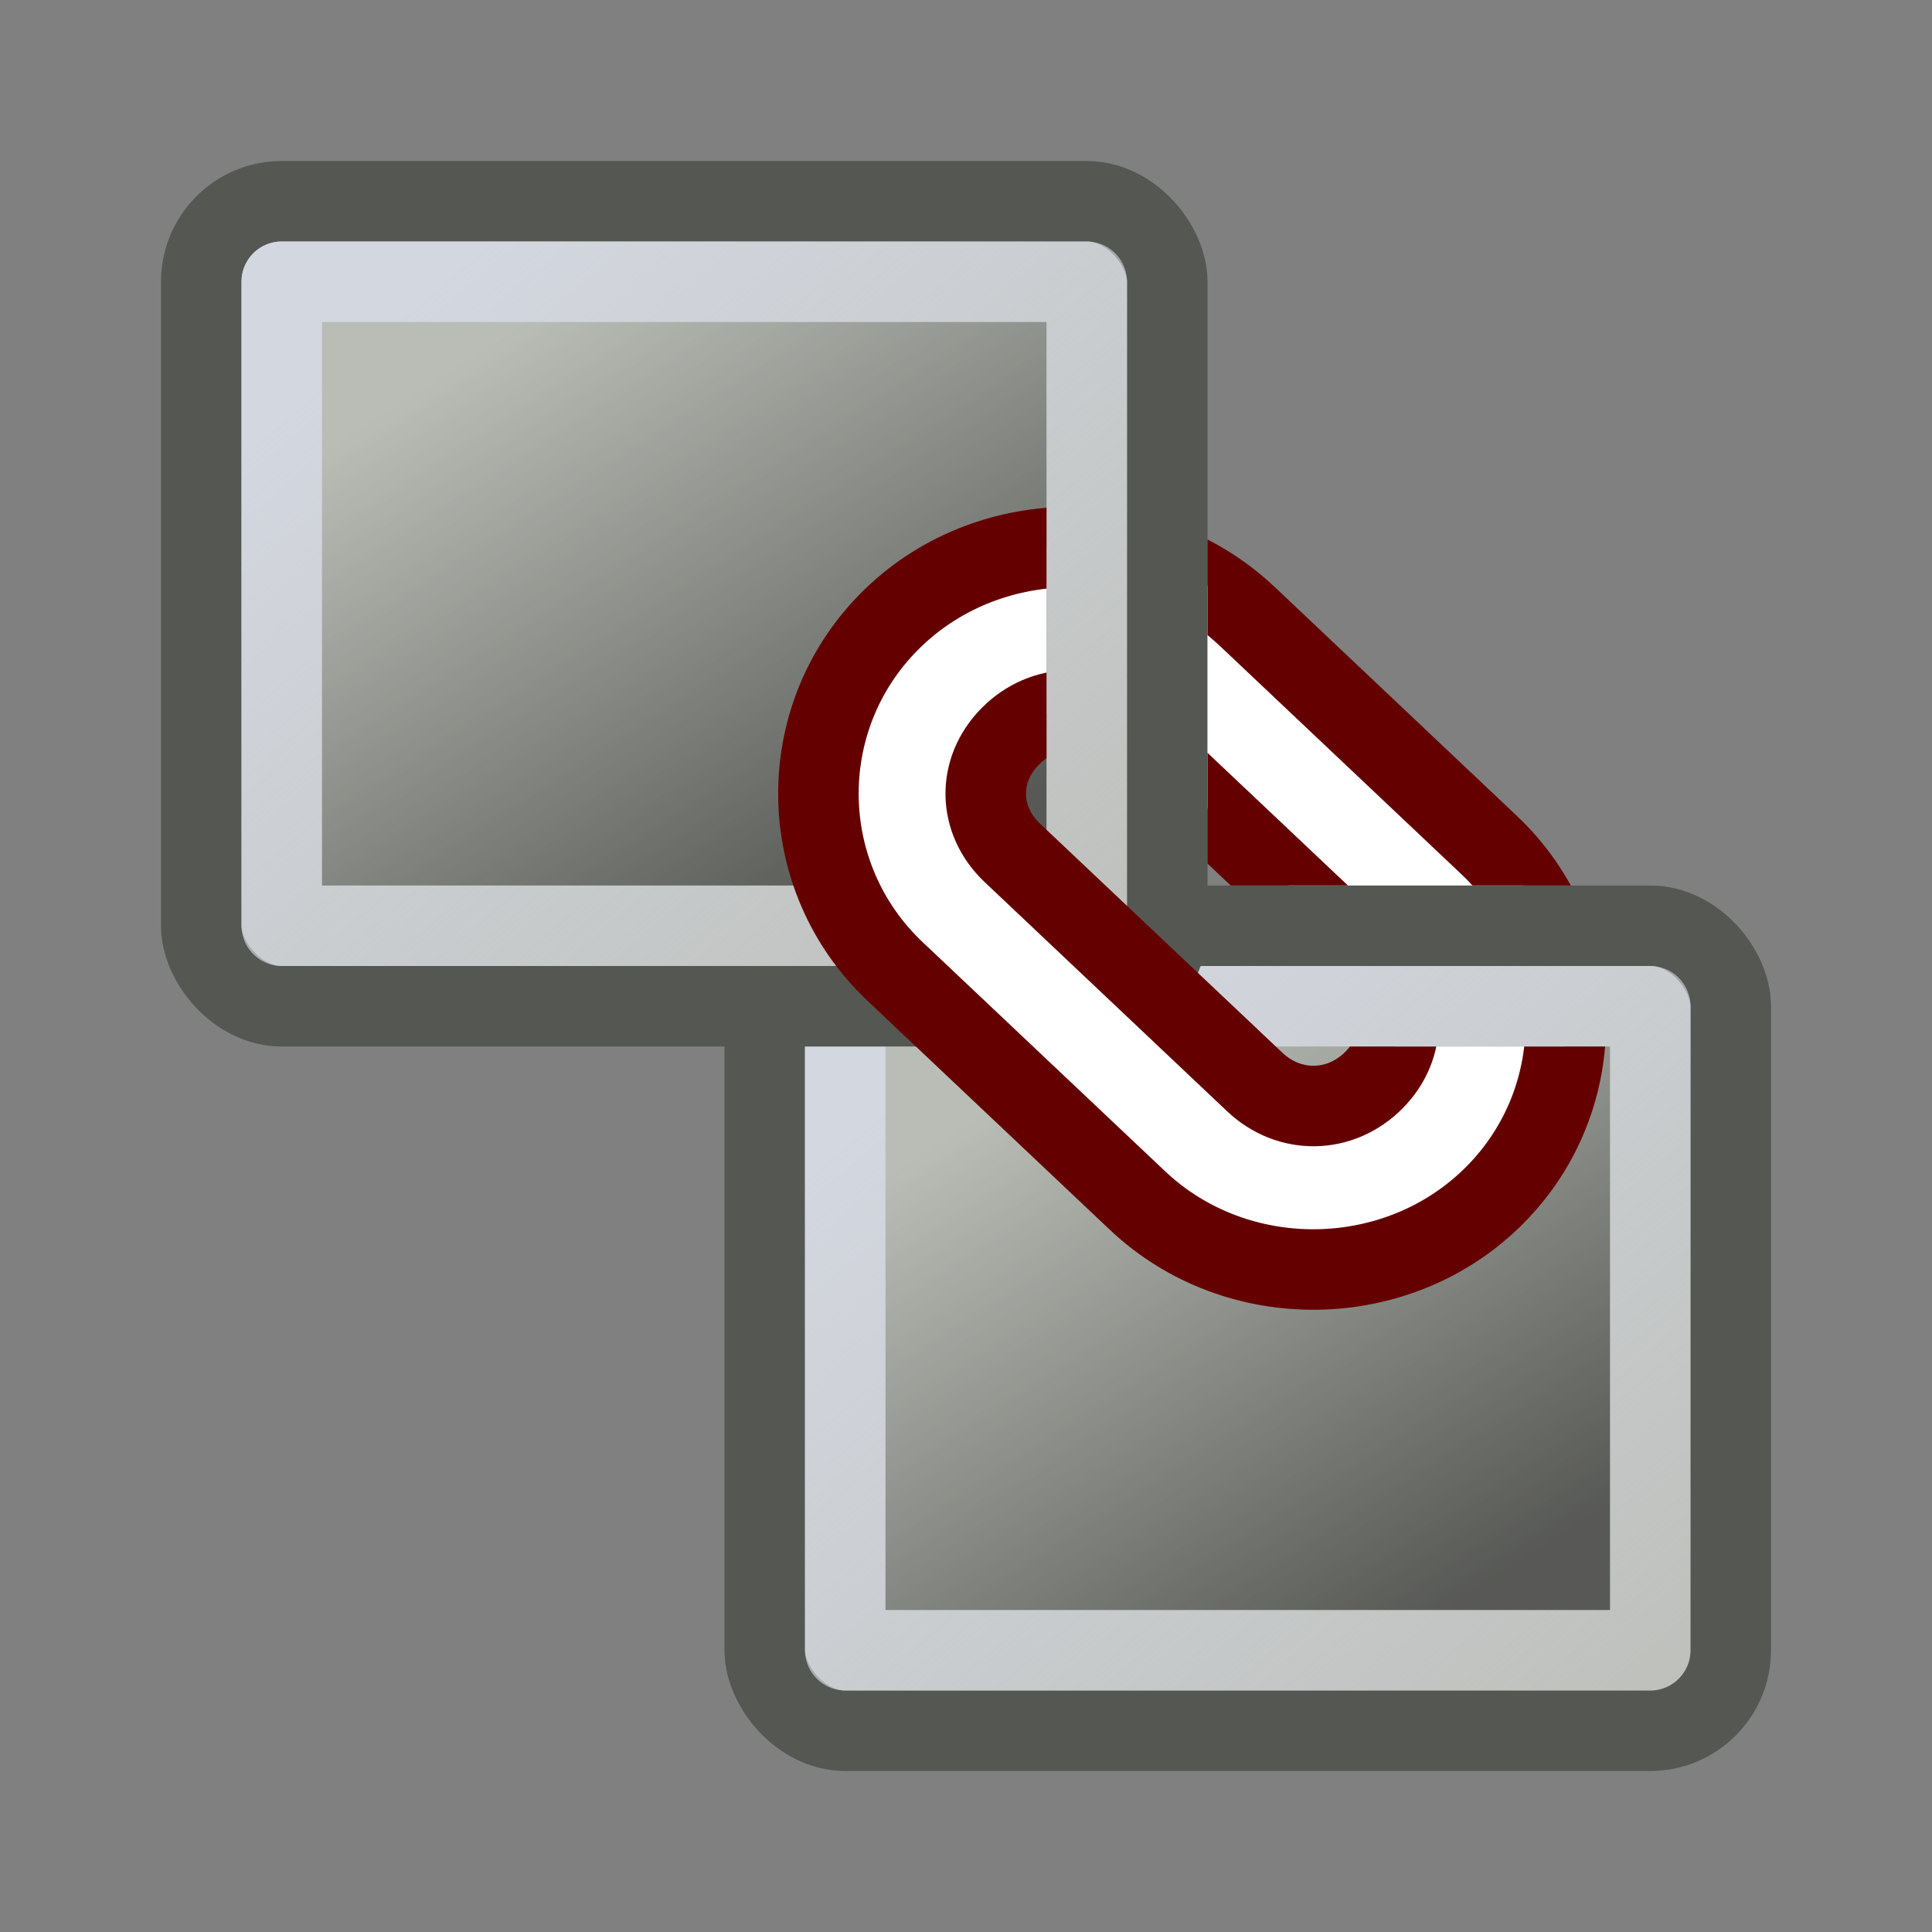 <?xml version="1.0" encoding="UTF-8" standalone="no"?>
<!-- Created with Inkscape (http://www.inkscape.org/) -->

<svg
   xmlns:dc="http://purl.org/dc/elements/1.1/"
   xmlns:cc="http://creativecommons.org/ns#"
   xmlns:rdf="http://www.w3.org/1999/02/22-rdf-syntax-ns#"
   xmlns:svg="http://www.w3.org/2000/svg"
   xmlns="http://www.w3.org/2000/svg"
   xmlns:xlink="http://www.w3.org/1999/xlink"
   xmlns:sodipodi="http://sodipodi.sourceforge.net/DTD/sodipodi-0.dtd"
   xmlns:inkscape="http://www.inkscape.org/namespaces/inkscape"
   width="24"
   height="24"
   id="svg2"
   version="1.1"
   inkscape:version="0.48.0 r9654"
   sodipodi:docname="link-views.svg"
   inkscape:export-filename="/home/res/sources/nuto/src/gui/src/ResultViewer/art/link-views.png"
   inkscape:export-xdpi="90"
   inkscape:export-ydpi="90">
  <rect width="100%" height="100%" fill="#808080" stroke="none"/>
  <defs
     id="defs4">
    <linearGradient
       id="linearGradient3769">
      <stop
         style="stop-color:#000000;stop-opacity:0.531;"
         offset="0"
         id="stop3771" />
      <stop
         style="stop-color:#000000;stop-opacity:0;"
         offset="1"
         id="stop3773" />
    </linearGradient>
    <linearGradient
       id="linearGradient3761">
      <stop
         style="stop-color:#d3d7df;stop-opacity:1;"
         offset="0"
         id="stop3763" />
      <stop
         style="stop-color:#d3d7df;stop-opacity:0;"
         offset="1"
         id="stop3765" />
    </linearGradient>
    <linearGradient
       inkscape:collect="always"
       xlink:href="#linearGradient3761"
       id="linearGradient3823"
       gradientUnits="userSpaceOnUse"
       gradientTransform="translate(0,1028.362)"
       x1="5"
       y1="2"
       x2="14"
       y2="12.5" />
    <linearGradient
       inkscape:collect="always"
       xlink:href="#linearGradient3769"
       id="linearGradient3825"
       gradientUnits="userSpaceOnUse"
       gradientTransform="translate(0,1028.362)"
       x1="10"
       y1="10"
       x2="5.5"
       y2="3" />
    <linearGradient
       inkscape:collect="always"
       xlink:href="#linearGradient3761"
       id="linearGradient3827"
       gradientUnits="userSpaceOnUse"
       gradientTransform="translate(0,1028.362)"
       x1="5"
       y1="2"
       x2="14"
       y2="12.5" />
    <linearGradient
       inkscape:collect="always"
       xlink:href="#linearGradient3769"
       id="linearGradient3829"
       gradientUnits="userSpaceOnUse"
       gradientTransform="translate(0,1028.362)"
       x1="10"
       y1="10"
       x2="5.5"
       y2="3" />
    <clipPath
       clipPathUnits="userSpaceOnUse"
       id="clipPath3847">
      <path
         style="opacity:0.5;fill:#00ff00;fill-opacity:1;stroke:none"
         d="m 9,1034.362 0,10.5 11.5,0 0,-3.5 -4.5,0 0,-1 -1,-1 -1,-1 -1,0 0,-4 -4,0 z m 6,5 5.5,0 0,-5 -5.5,0 0,5 z"
         id="path3849"
         inkscape:connector-curvature="0" />
    </clipPath>
  </defs>
  <sodipodi:namedview
     id="base"
     pagecolor="#ffffff"
     bordercolor="#666666"
     borderopacity="1.0"
     inkscape:pageopacity="0.0"
     inkscape:pageshadow="2"
     inkscape:zoom="35.958333"
     inkscape:cx="6.2433372"
     inkscape:cy="12"
     inkscape:document-units="px"
     inkscape:current-layer="layer1"
     showgrid="true"
     inkscape:window-width="1920"
     inkscape:window-height="1098"
     inkscape:window-x="0"
     inkscape:window-y="33"
     inkscape:window-maximized="1">
    <inkscape:grid
       type="xygrid"
       id="grid2985"
       empspacing="5"
       visible="true"
       enabled="true"
       snapvisiblegridlinesonly="true" />
    <inkscape:grid
       type="xygrid"
       id="grid2987"
       empspacing="5"
       visible="false"
       enabled="true"
       snapvisiblegridlinesonly="true"
       spacingx="0.5px"
       spacingy="0.5px" />
  </sodipodi:namedview>
  <g
     inkscape:label="Layer 1"
     inkscape:groupmode="layer"
     id="layer1"
     transform="translate(0,-1028.362)">
    <g
       id="g3815"
       transform="translate(8,10)">
      <rect
         style="fill:#babdb6;fill-opacity:1;stroke:#555753;stroke-width:1;stroke-linecap:square;stroke-linejoin:round;stroke-miterlimit:4;stroke-opacity:1;stroke-dasharray:none;stroke-dashoffset:0"
         id="rect3817"
         width="12"
         height="10"
         x="1.5"
         y="1.5"
         transform="translate(0,1028.362)"
         ry="1"
         rx="1" />
      <rect
         y="1030.862"
         x="2.5"
         height="8"
         width="10"
         id="rect3819"
         style="fill:none;stroke:url(#linearGradient3823);stroke-width:1;stroke-linecap:round;stroke-linejoin:round;stroke-miterlimit:4;stroke-opacity:1;stroke-dasharray:none;stroke-dashoffset:0"
         ry="0"
         rx="0" />
      <rect
         rx="0"
         ry="0"
         style="fill:url(#linearGradient3825);fill-opacity:1;stroke:none"
         id="rect3821"
         width="9"
         height="7"
         x="3"
         y="1031.362" />
    </g>
    <g
       id="g3806"
       transform="translate(1,1)">
      <rect
         rx="1"
         ry="1"
         transform="translate(0,1028.362)"
         y="1.5"
         x="1.5"
         height="10"
         width="12"
         id="rect2989"
         style="fill:#babdb6;fill-opacity:1;stroke:#555753;stroke-width:1;stroke-linecap:square;stroke-linejoin:round;stroke-miterlimit:4;stroke-opacity:1;stroke-dasharray:none;stroke-dashoffset:0" />
      <rect
         rx="0"
         ry="0"
         style="fill:none;stroke:url(#linearGradient3827);stroke-width:1;stroke-linecap:round;stroke-linejoin:round;stroke-miterlimit:4;stroke-opacity:1;stroke-dasharray:none;stroke-dashoffset:0"
         id="rect3759"
         width="10"
         height="8"
         x="2.5"
         y="1030.862" />
      <rect
         y="1031.362"
         x="3"
         height="7"
         width="9"
         id="rect3804"
         style="fill:url(#linearGradient3829);fill-opacity:1;stroke:none"
         ry="0"
         rx="0" />
    </g>
    <path
       style="font-size:medium;font-style:normal;font-variant:normal;font-weight:normal;font-stretch:normal;text-indent:0;text-align:start;text-decoration:none;line-height:normal;letter-spacing:normal;word-spacing:normal;text-transform:none;direction:ltr;block-progression:tb;writing-mode:lr-tb;text-anchor:start;baseline-shift:baseline;color:#000000;fill:#ffffff;fill-opacity:1;stroke:#640000;stroke-width:1;stroke-linejoin:round;stroke-miterlimit:4;stroke-opacity:1;stroke-dasharray:none;marker:none;visibility:visible;display:inline;overflow:visible;enable-background:accumulate;font-family:Sans;-inkscape-font-specification:Sans"
       d="m 15.488,1036.015 c -1.238,-1.171 -3.246,-1.138 -4.444,0.072 -1.198,1.21 -1.165,3.171 0.074,4.342 l 3.012,2.846 c 1.238,1.171 3.246,1.138 4.444,-0.072 1.198,-1.21 1.165,-3.171 -0.074,-4.342 l -3.012,-2.847 z m -1.457,1.471 3.012,2.846 c 0.43,0.406 0.441,1.027 0.025,1.447 -0.416,0.42 -1.051,0.431 -1.481,0.024 l -3.012,-2.847 c -0.43,-0.407 -0.441,-1.027 -0.025,-1.447 0.416,-0.42 1.051,-0.431 1.481,-0.023 z"
       id="rect3831"
       inkscape:connector-curvature="0"
       clip-path="url(#clipPath3847)" />
  </g>
</svg>
